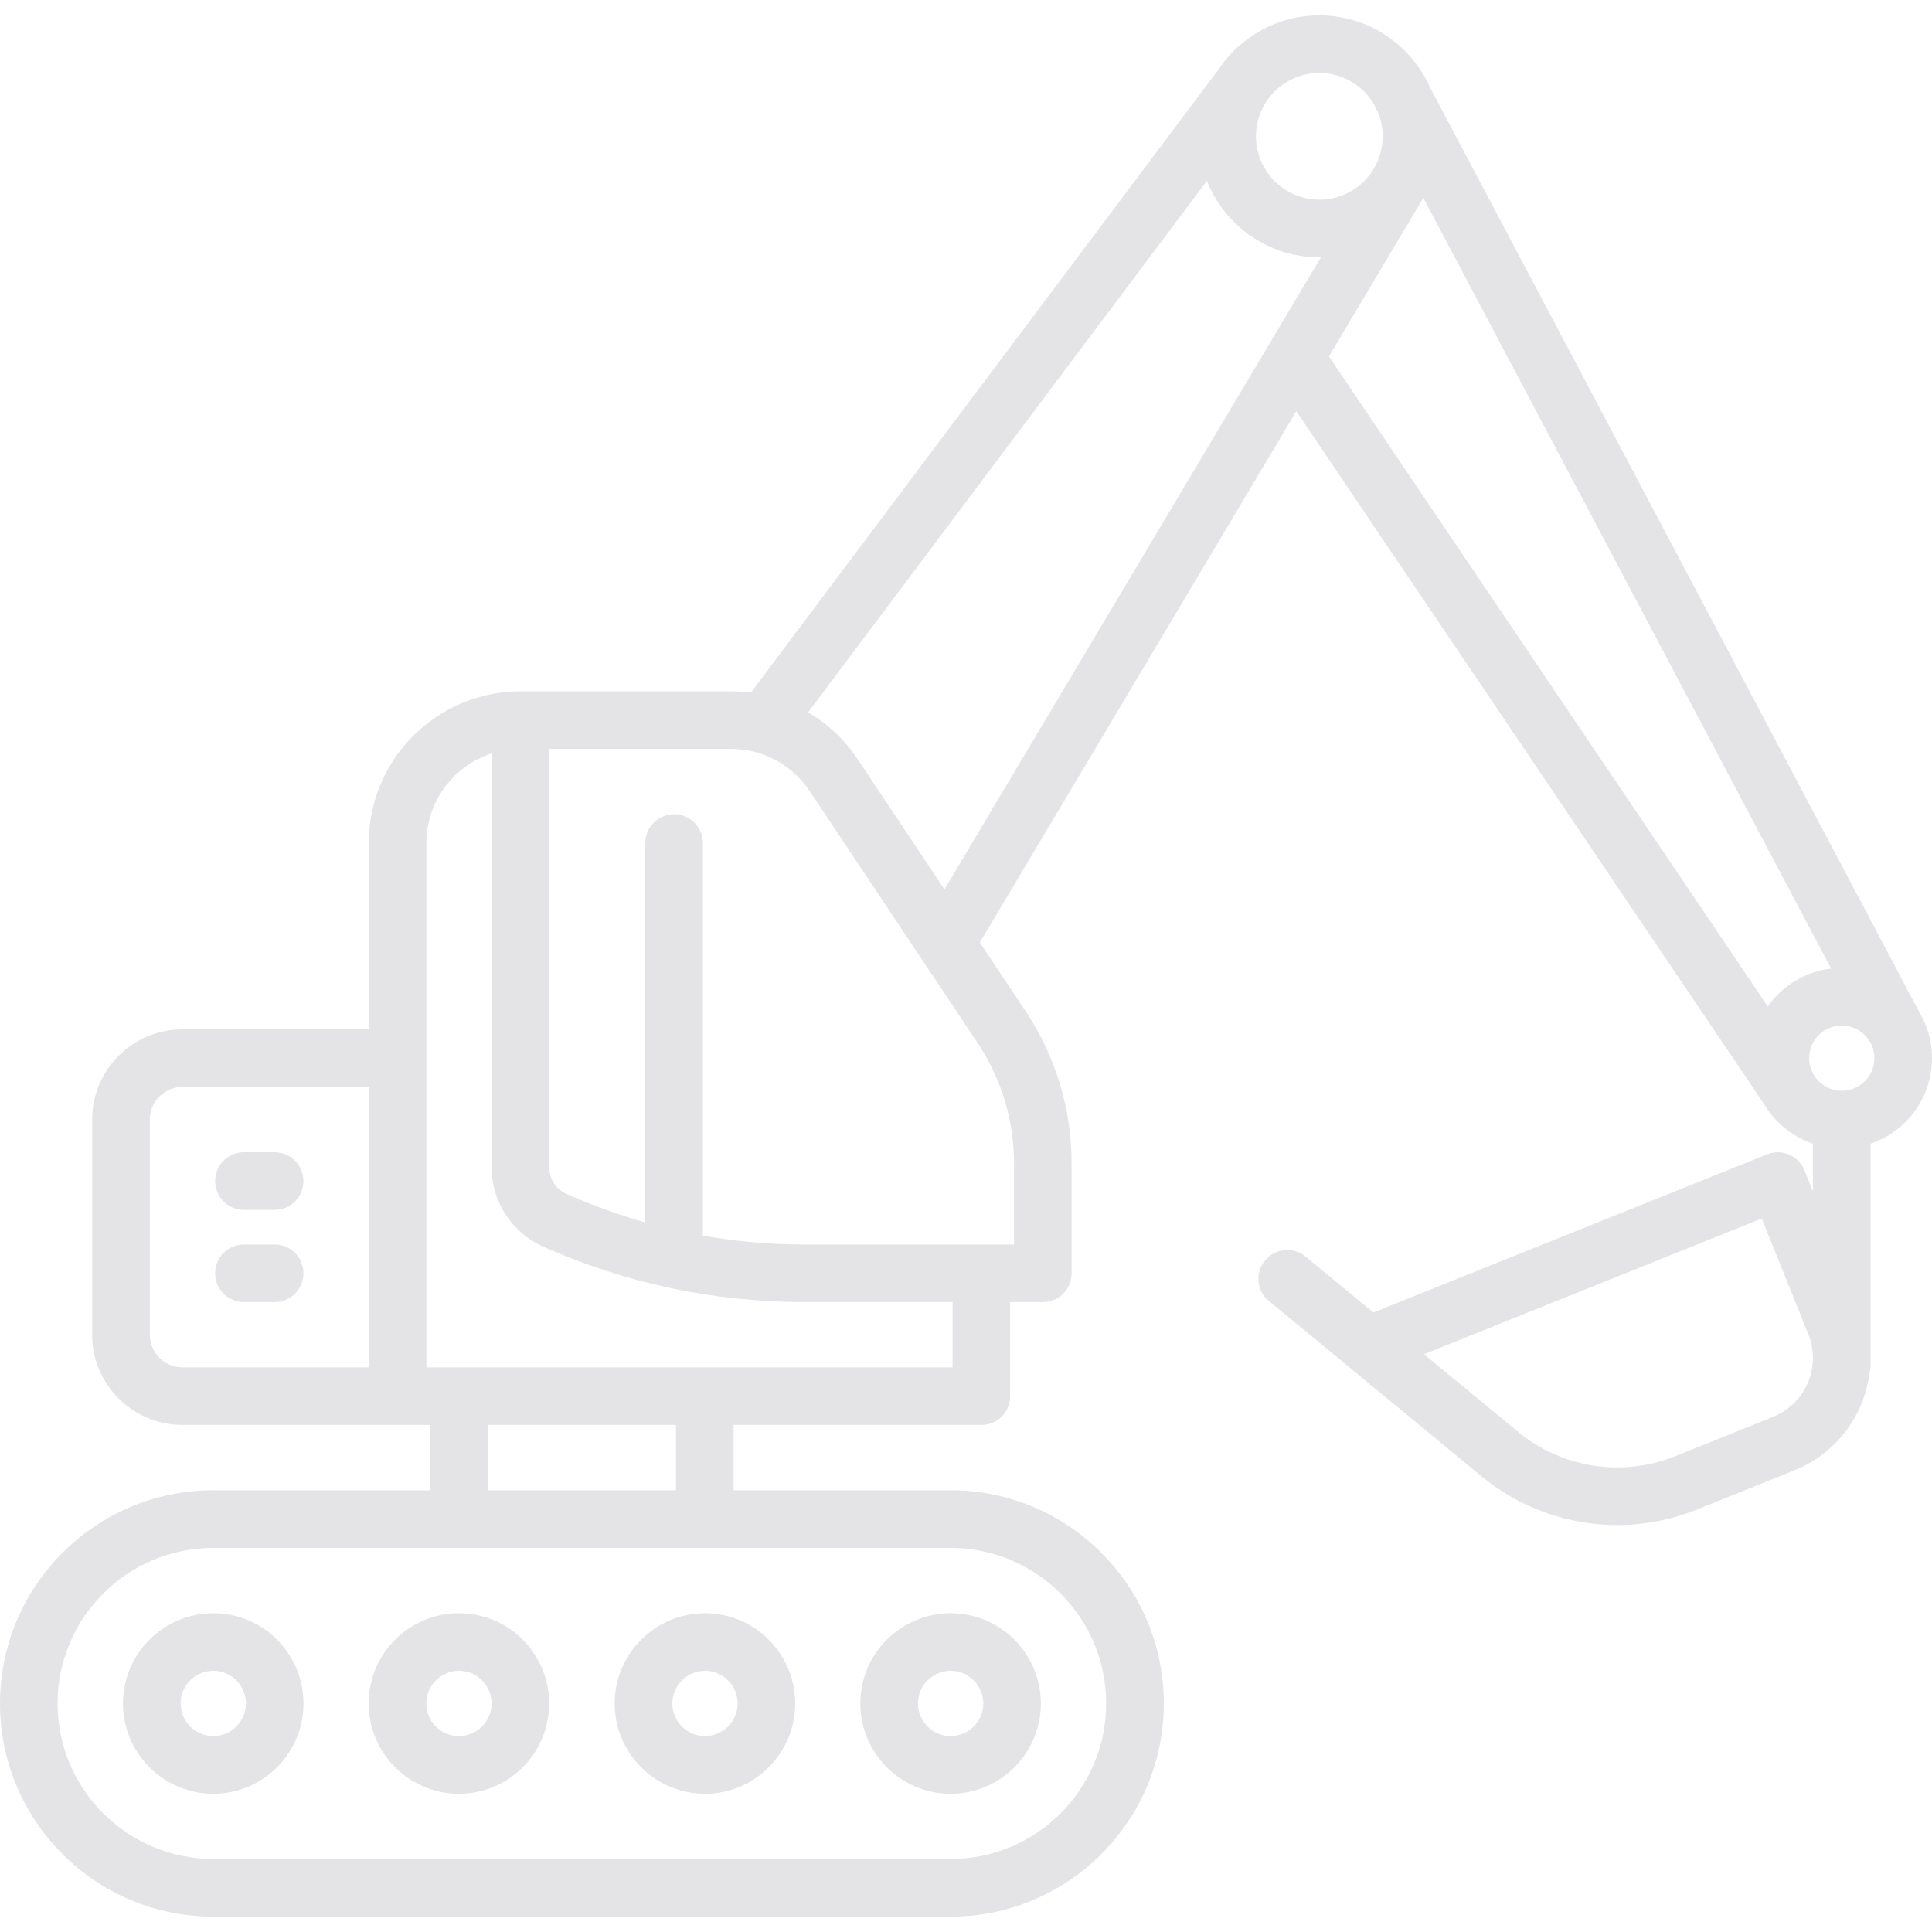 <svg width="20" height="20" viewBox="0 0 20 20" fill="none" xmlns="http://www.w3.org/2000/svg">
<path d="M1.273 17.634C1.273 18.149 1.693 18.569 2.208 18.569C2.723 18.569 3.142 18.149 3.142 17.634C3.142 17.302 2.963 16.992 2.676 16.825C2.534 16.743 2.372 16.7 2.208 16.7C1.693 16.7 1.273 17.119 1.273 17.634ZM2.546 17.634C2.546 17.82 2.394 17.972 2.208 17.972C2.021 17.972 1.87 17.82 1.87 17.634C1.87 17.448 2.021 17.296 2.208 17.296C2.267 17.296 2.326 17.312 2.377 17.341C2.481 17.402 2.546 17.514 2.546 17.634Z" fill="#E4E4E7"/>
<path d="M4.751 18.569C5.266 18.569 5.685 18.149 5.685 17.634C5.685 17.302 5.506 16.992 5.219 16.825C5.077 16.743 4.915 16.7 4.751 16.7C4.236 16.7 3.816 17.119 3.816 17.634C3.816 18.149 4.236 18.569 4.751 18.569ZM4.751 17.296C4.81 17.296 4.869 17.312 4.92 17.341C5.024 17.402 5.089 17.514 5.089 17.634C5.089 17.82 4.937 17.972 4.751 17.972C4.564 17.972 4.413 17.82 4.413 17.634C4.413 17.448 4.564 17.296 4.751 17.296Z" fill="#E4E4E7"/>
<path d="M7.298 18.569C7.813 18.569 8.232 18.149 8.232 17.634C8.232 17.302 8.053 16.992 7.765 16.825C7.624 16.743 7.462 16.7 7.298 16.7C6.782 16.7 6.363 17.119 6.363 17.634C6.363 18.149 6.782 18.569 7.298 18.569ZM7.298 17.296C7.357 17.296 7.416 17.312 7.467 17.341C7.571 17.402 7.636 17.514 7.636 17.634C7.636 17.82 7.484 17.972 7.298 17.972C7.111 17.972 6.96 17.82 6.96 17.634C6.96 17.448 7.111 17.296 7.298 17.296Z" fill="#E4E4E7"/>
<path d="M9.841 18.569C10.356 18.569 10.775 18.149 10.775 17.634C10.775 17.302 10.596 16.992 10.308 16.825C10.167 16.743 10.005 16.7 9.841 16.7C9.325 16.7 8.906 17.119 8.906 17.634C8.906 18.149 9.325 18.569 9.841 18.569ZM9.841 17.296C9.9 17.296 9.959 17.312 10.009 17.341C10.114 17.402 10.179 17.514 10.179 17.634C10.179 17.82 10.027 17.972 9.841 17.972C9.654 17.972 9.503 17.82 9.503 17.634C9.503 17.448 9.654 17.296 9.841 17.296Z" fill="#E4E4E7"/>
<path d="M2.525 12.525H2.843C3.008 12.525 3.141 12.391 3.141 12.226C3.141 12.062 3.008 11.928 2.843 11.928H2.525C2.36 11.928 2.227 12.062 2.227 12.226C2.227 12.391 2.36 12.525 2.525 12.525Z" fill="#E4E4E7"/>
<path d="M2.525 13.479H2.843C3.008 13.479 3.141 13.345 3.141 13.181C3.141 13.016 3.008 12.883 2.843 12.883H2.525C2.36 12.883 2.227 13.016 2.227 13.181C2.227 13.345 2.36 13.479 2.525 13.479Z" fill="#E4E4E7"/>
<path d="M19.873 10.486L14.803 0.904C14.607 0.465 14.168 0.159 13.658 0.159C13.231 0.159 12.853 0.374 12.627 0.701C12.627 0.702 12.626 0.702 12.626 0.703L7.773 7.17C7.706 7.162 7.638 7.157 7.57 7.157H5.388C4.522 7.157 3.817 7.862 3.817 8.728V10.656H1.889C1.373 10.656 0.954 11.075 0.954 11.59V13.817C0.954 14.332 1.373 14.751 1.889 14.751H4.115H4.453V15.427H2.207C0.99 15.427 0 16.417 0 17.634C0 18.851 0.99 19.841 2.207 19.841H9.841C11.058 19.841 12.048 18.851 12.048 17.634C12.048 16.417 11.058 15.427 9.841 15.427H7.594V14.751H10.159C10.324 14.751 10.457 14.618 10.457 14.453V13.479L10.795 13.479C10.799 13.479 10.803 13.479 10.807 13.478C10.813 13.478 10.82 13.478 10.826 13.477C10.829 13.477 10.832 13.476 10.835 13.476C10.842 13.475 10.849 13.474 10.855 13.473C10.861 13.472 10.866 13.47 10.871 13.469C10.875 13.468 10.88 13.467 10.884 13.466C10.887 13.465 10.89 13.463 10.893 13.462C10.899 13.46 10.905 13.458 10.911 13.456C10.912 13.455 10.913 13.455 10.913 13.455C10.93 13.447 10.947 13.438 10.962 13.428C10.966 13.425 10.969 13.423 10.973 13.42C10.977 13.417 10.981 13.414 10.985 13.411C10.989 13.408 10.993 13.404 10.996 13.4C11 13.398 11.003 13.395 11.006 13.392C11.009 13.389 11.011 13.386 11.014 13.383C11.018 13.379 11.022 13.375 11.025 13.37C11.027 13.369 11.028 13.367 11.029 13.366C11.034 13.36 11.038 13.354 11.043 13.348C11.044 13.345 11.046 13.342 11.048 13.339C11.051 13.334 11.054 13.328 11.057 13.323C11.074 13.292 11.085 13.258 11.09 13.222C11.092 13.209 11.093 13.195 11.093 13.181V12.043C11.093 11.48 10.928 10.934 10.616 10.466L10.143 9.757L13.419 4.257L18.258 11.424C18.371 11.617 18.552 11.767 18.767 11.839V12.332L18.68 12.115C18.651 12.042 18.593 11.983 18.521 11.952C18.448 11.921 18.366 11.92 18.293 11.95L14.217 13.587L13.515 13.008C13.388 12.903 13.2 12.921 13.095 13.049C12.991 13.176 13.008 13.364 13.136 13.468L15.337 15.283C15.739 15.614 16.236 15.787 16.74 15.787C17.018 15.787 17.297 15.735 17.563 15.628L18.578 15.22C19.015 15.044 19.299 14.648 19.354 14.21C19.36 14.186 19.364 14.161 19.364 14.135V11.839C19.733 11.715 20 11.365 20 10.954C20 10.784 19.954 10.623 19.873 10.486ZM3.817 14.155H1.889C1.702 14.155 1.551 14.003 1.551 13.817V11.59C1.551 11.404 1.702 11.252 1.889 11.252H3.817V14.155ZM18.356 14.667L17.341 15.075C16.794 15.294 16.171 15.198 15.716 14.823L14.741 14.019L18.238 12.614L18.72 13.813C18.855 14.149 18.691 14.532 18.356 14.667ZM13.658 0.755C13.903 0.755 14.118 0.891 14.23 1.091C14.235 1.103 14.239 1.115 14.245 1.126L14.265 1.162C14.296 1.239 14.314 1.323 14.314 1.411C14.314 1.535 14.279 1.651 14.219 1.75C14.217 1.753 14.215 1.756 14.213 1.759L14.201 1.78C14.082 1.953 13.883 2.067 13.658 2.067C13.296 2.067 13.002 1.773 13.002 1.411C13.002 1.05 13.296 0.755 13.658 0.755ZM9.841 16.024C10.729 16.024 11.451 16.746 11.451 17.634C11.451 18.522 10.729 19.244 9.841 19.244H2.207C1.319 19.244 0.596 18.522 0.596 17.634C0.596 16.746 1.319 16.024 2.207 16.024H9.841ZM5.05 15.427V14.751H6.998V15.427H5.05ZM9.861 14.155H4.414V10.956C4.414 10.955 4.414 10.955 4.414 10.954C4.414 10.954 4.414 10.953 4.414 10.953V8.728C4.414 8.294 4.698 7.926 5.089 7.8V12.084C5.089 12.438 5.299 12.761 5.623 12.905C6.48 13.286 7.39 13.479 8.328 13.479H9.861V14.155ZM10.497 12.043V12.883H8.328C7.972 12.883 7.621 12.852 7.276 12.791V8.728C7.276 8.563 7.143 8.429 6.978 8.429C6.813 8.429 6.68 8.563 6.68 8.728V12.655C6.403 12.576 6.132 12.478 5.865 12.36C5.756 12.312 5.686 12.203 5.686 12.084V7.753H7.57C7.896 7.753 8.199 7.916 8.38 8.187L10.12 10.796C10.367 11.167 10.497 11.598 10.497 12.043ZM9.777 9.207L8.876 7.856C8.743 7.656 8.567 7.492 8.366 7.374L12.494 1.872C12.678 2.336 13.13 2.664 13.658 2.664C13.664 2.664 13.669 2.664 13.674 2.664L9.777 9.207ZM18.3 10.419L13.757 3.69L14.71 2.089C14.719 2.076 14.727 2.064 14.735 2.05L18.956 10.027C18.685 10.058 18.449 10.206 18.3 10.419ZM19.066 11.292C18.879 11.292 18.728 11.14 18.728 10.954C18.728 10.768 18.879 10.616 19.066 10.616C19.252 10.616 19.404 10.768 19.404 10.954C19.404 11.14 19.252 11.292 19.066 11.292Z" fill="#E4E4E7"/>
</svg>
